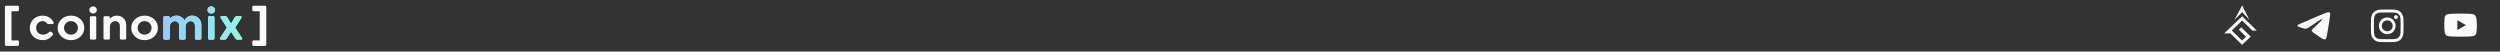 <svg width='1840' height='38' viewBox='0 0 1840 38' fill='none' xmlns='http://www.w3.org/2000/svg'>
<rect x="0" y="0" width="1840" height="38" fill="#333333" stroke="none"/>
<path d='M38.552 24.116C39.12 24.548 39.217 25.041 38.842 25.596C37.08 28.222 34.643 29.535 31.529 29.535C28.755 29.535 26.454 28.671 24.624 26.942C22.806 25.202 21.896 23.064 21.896 20.526C21.896 19.285 22.135 18.11 22.613 17.002C23.09 15.883 23.738 14.925 24.556 14.127C25.374 13.329 26.357 12.697 27.505 12.232C28.665 11.755 29.892 11.517 31.188 11.517C33.165 11.517 34.858 11.955 36.268 12.83C37.688 13.706 38.74 14.925 39.422 16.487C39.569 16.841 39.558 17.135 39.388 17.368C39.217 17.59 38.927 17.7 38.518 17.7H35.62C35.108 17.7 34.677 17.451 34.324 16.952C33.608 16.021 32.563 15.556 31.188 15.556C29.915 15.556 28.829 16.038 27.931 17.002C27.045 17.955 26.602 19.13 26.602 20.526C26.602 21.955 27.073 23.141 28.017 24.083C28.96 25.025 30.187 25.496 31.699 25.496C33.415 25.496 34.91 24.875 36.183 23.634C36.683 23.136 37.194 23.086 37.717 23.485L38.552 24.116ZM45.236 26.925C43.361 25.186 42.423 23.052 42.423 20.526C42.423 18 43.361 15.866 45.236 14.127C47.111 12.387 49.441 11.517 52.226 11.517C54.067 11.517 55.738 11.916 57.238 12.714C58.738 13.512 59.908 14.598 60.75 15.972C61.602 17.346 62.028 18.864 62.028 20.526C62.028 22.188 61.602 23.706 60.75 25.08C59.908 26.454 58.738 27.54 57.238 28.338C55.738 29.136 54.067 29.535 52.226 29.535C49.441 29.535 47.111 28.665 45.236 26.925ZM47.129 20.526C47.129 21.933 47.617 23.113 48.595 24.066C49.572 25.019 50.782 25.496 52.226 25.496C53.669 25.496 54.879 25.019 55.857 24.066C56.846 23.113 57.34 21.933 57.34 20.526C57.34 19.13 56.846 17.955 55.857 17.002C54.879 16.038 53.669 15.556 52.226 15.556C50.782 15.556 49.572 16.038 48.595 17.002C47.617 17.955 47.129 19.13 47.129 20.526ZM66.534 9.207C66 8.697 65.733 8.071 65.733 7.328C65.733 6.586 66 5.96 66.534 5.45C67.068 4.94 67.727 4.686 68.511 4.686C69.296 4.686 69.955 4.94 70.489 5.45C71.023 5.96 71.29 6.586 71.29 7.328C71.29 8.071 71.023 8.697 70.489 9.207C69.955 9.716 69.296 9.971 68.511 9.971C67.727 9.971 67.068 9.716 66.534 9.207ZM66.159 12.98C66.159 12.271 66.522 11.916 67.25 11.916H69.756C70.483 11.916 70.847 12.271 70.847 12.98V28.072C70.847 28.781 70.483 29.136 69.756 29.136H67.25C66.522 29.136 66.159 28.781 66.159 28.072V12.98ZM85.896 11.517C87.975 11.517 89.663 12.16 90.959 13.445C92.254 14.72 92.902 16.398 92.902 18.482V28.072C92.902 28.781 92.538 29.136 91.811 29.136H89.305C88.578 29.136 88.214 28.781 88.214 28.072V18.963C88.214 18.011 87.884 17.207 87.225 16.553C86.566 15.889 85.782 15.556 84.873 15.556C83.759 15.556 82.81 15.944 82.026 16.72C81.253 17.484 80.867 18.498 80.867 19.761V28.072C80.867 28.781 80.503 29.136 79.775 29.136H77.269C76.542 29.136 76.178 28.781 76.178 28.072V12.98C76.178 12.271 76.542 11.916 77.269 11.916H79.775C80.503 11.916 80.867 12.271 80.867 12.98V13.844C82.185 12.293 83.861 11.517 85.896 11.517ZM99.424 26.925C97.549 25.186 96.611 23.052 96.611 20.526C96.611 18 97.549 15.866 99.424 14.127C101.299 12.387 103.629 11.517 106.414 11.517C108.255 11.517 109.926 11.916 111.426 12.714C112.926 13.512 114.096 14.598 114.938 15.972C115.79 17.346 116.216 18.864 116.216 20.526C116.216 22.188 115.79 23.706 114.938 25.08C114.096 26.454 112.926 27.54 111.426 28.338C109.926 29.136 108.255 29.535 106.414 29.535C103.629 29.535 101.299 28.665 99.424 26.925ZM101.316 20.526C101.316 21.933 101.805 23.113 102.783 24.066C103.76 25.019 104.971 25.496 106.414 25.496C107.857 25.496 109.067 25.019 110.045 24.066C111.034 23.113 111.528 21.933 111.528 20.526C111.528 19.13 111.034 17.955 110.045 17.002C109.067 16.038 107.857 15.556 106.414 15.556C104.971 15.556 103.76 16.038 102.783 17.002C101.805 17.955 101.316 19.13 101.316 20.526ZM141.418 11.517C143.35 11.517 144.958 12.165 146.242 13.462C147.527 14.747 148.169 16.42 148.169 18.482V28.072C148.169 28.781 147.805 29.136 147.078 29.136H144.572C143.845 29.136 143.481 28.781 143.481 28.072V18.963C143.481 18 143.191 17.191 142.611 16.537C142.032 15.883 141.293 15.556 140.395 15.556C139.349 15.556 138.446 15.944 137.684 16.72C136.934 17.495 136.559 18.509 136.559 19.761V28.072C136.559 28.781 136.195 29.136 135.468 29.136H132.962C132.235 29.136 131.871 28.781 131.871 28.072V18.963C131.871 18 131.581 17.191 131.002 16.537C130.422 15.883 129.683 15.556 128.785 15.556C127.74 15.556 126.836 15.944 126.075 16.72C125.325 17.495 124.95 18.509 124.95 19.761V28.072C124.95 28.781 124.586 29.136 123.859 29.136H121.353C120.625 29.136 120.262 28.781 120.262 28.072V12.98C120.262 12.271 120.625 11.916 121.353 11.916H123.859C124.586 11.916 124.95 12.271 124.95 12.98V13.811C126.268 12.282 127.888 11.517 129.808 11.517C131.104 11.517 132.274 11.827 133.32 12.448C134.366 13.057 135.173 13.905 135.741 14.991C136.355 13.916 137.156 13.068 138.145 12.448C139.145 11.827 140.236 11.517 141.418 11.517ZM153.501 9.207C152.968 8.697 152.7 8.071 152.7 7.328C152.7 6.586 152.968 5.96 153.501 5.45C154.036 4.94 154.695 4.686 155.479 4.686C156.263 4.686 156.923 4.94 157.457 5.45C157.991 5.96 158.258 6.586 158.258 7.328C158.258 8.071 157.991 8.697 157.457 9.207C156.923 9.716 156.263 9.971 155.479 9.971C154.695 9.971 154.036 9.716 153.501 9.207ZM153.126 12.98C153.126 12.271 153.49 11.916 154.217 11.916H156.724C157.451 11.916 157.815 12.271 157.815 12.98V28.072C157.815 28.781 157.451 29.136 156.724 29.136H154.217C153.49 29.136 153.126 28.781 153.126 28.072V12.98ZM174.637 29.136C174.068 29.136 173.631 28.898 173.324 28.421L170.034 23.285L166.743 28.421C166.437 28.898 165.999 29.136 165.431 29.136H162.771C162.328 29.136 162.038 29.014 161.902 28.77C161.766 28.515 161.817 28.211 162.055 27.856L166.999 20.36L162.464 13.196C162.237 12.83 162.192 12.525 162.328 12.282C162.476 12.038 162.766 11.916 163.198 11.916H165.857C166.437 11.916 166.874 12.16 167.17 12.647L170.034 17.451L172.898 12.647C173.193 12.16 173.631 11.916 174.21 11.916H176.87C177.301 11.916 177.586 12.038 177.722 12.282C177.87 12.525 177.83 12.83 177.603 13.196L173.068 20.36L178.012 27.856C178.251 28.211 178.302 28.515 178.166 28.77C178.029 29.014 177.739 29.136 177.296 29.136H174.637Z' fill='#FAFAFA'/>
<path d='M141.427 11.517C143.359 11.517 144.967 12.165 146.251 13.462C147.536 14.747 148.178 16.42 148.178 18.482V28.072C148.178 28.781 147.814 29.136 147.087 29.136H144.581C143.853 29.136 143.49 28.781 143.49 28.072V18.963C143.49 18 143.2 17.191 142.62 16.537C142.041 15.883 141.302 15.556 140.404 15.556C139.358 15.556 138.455 15.944 137.693 16.72C136.943 17.495 136.568 18.509 136.568 19.761V28.072C136.568 28.781 136.204 29.136 135.477 29.136H132.971C132.244 29.136 131.88 28.781 131.88 28.072V18.963C131.88 18 131.59 17.191 131.011 16.537C130.431 15.883 129.692 15.556 128.794 15.556C127.749 15.556 126.845 15.944 126.084 16.72C125.334 17.495 124.959 18.509 124.959 19.761V28.072C124.959 28.781 124.595 29.136 123.868 29.136H121.362C120.634 29.136 120.271 28.781 120.271 28.072V12.98C120.271 12.271 120.634 11.916 121.362 11.916H123.868C124.595 11.916 124.959 12.271 124.959 12.98V13.811C126.277 12.282 127.897 11.517 129.817 11.517C131.113 11.517 132.283 11.827 133.329 12.448C134.375 13.057 135.182 13.905 135.75 14.991C136.364 13.916 137.165 13.068 138.154 12.448C139.154 11.827 140.245 11.517 141.427 11.517ZM153.51 9.207C152.977 8.697 152.709 8.071 152.709 7.328C152.709 6.586 152.977 5.96 153.51 5.45C154.045 4.94 154.704 4.686 155.488 4.686C156.272 4.686 156.932 4.94 157.466 5.45C158 5.96 158.267 6.586 158.267 7.328C158.267 8.071 158 8.697 157.466 9.207C156.932 9.716 156.272 9.971 155.488 9.971C154.704 9.971 154.045 9.716 153.51 9.207ZM153.135 12.98C153.135 12.271 153.499 11.916 154.226 11.916H156.732C157.46 11.916 157.824 12.271 157.824 12.98V28.072C157.824 28.781 157.46 29.136 156.732 29.136H154.226C153.499 29.136 153.135 28.781 153.135 28.072V12.98ZM174.645 29.136C174.077 29.136 173.639 28.898 173.332 28.421L170.042 23.285L166.752 28.421C166.445 28.898 166.008 29.136 165.439 29.136H162.78C162.337 29.136 162.047 29.014 161.91 28.77C161.774 28.515 161.825 28.211 162.064 27.856L167.008 20.36L162.473 13.196C162.246 12.83 162.2 12.525 162.337 12.282C162.485 12.038 162.774 11.916 163.206 11.916H165.866C166.445 11.916 166.883 12.16 167.178 12.647L170.042 17.451L172.906 12.647C173.202 12.16 173.639 11.916 174.219 11.916H176.878C177.31 11.916 177.594 12.038 177.731 12.282C177.879 12.525 177.839 12.83 177.611 13.196L173.077 20.36L178.021 27.856C178.259 28.211 178.31 28.515 178.174 28.77C178.038 29.014 177.748 29.136 177.305 29.136H174.645Z' fill='url(#paint0_linear_725_266)'/>
<path d='M3.613 5.267C3.613 4.558 3.977 4.203 4.704 4.203H12.836C13.563 4.203 13.927 4.558 13.927 5.267V7.212C13.927 7.921 13.563 8.275 12.836 8.275H8.455V29.717H12.836C13.563 29.717 13.927 30.072 13.927 30.781V32.726C13.927 33.435 13.563 33.79 12.836 33.79H4.704C3.977 33.79 3.613 33.435 3.613 32.726V5.267Z' fill='#FAFAFA'/>
<path d='M195.993 32.726C195.993 33.435 195.629 33.79 194.902 33.79H186.77C186.043 33.79 185.679 33.435 185.679 32.726V30.781C185.679 30.072 186.043 29.717 186.77 29.717H191.151V8.275H186.77C186.043 8.275 185.679 7.921 185.679 7.212V5.267C185.679 4.558 186.043 4.203 186.77 4.203H194.902C195.629 4.203 195.993 4.558 195.993 5.267V32.726Z' fill='#FAFAFA'/>
<g clip-path='url(#clip0_725_266)'>
<path fill-rule='evenodd' clip-rule='evenodd' d='M1650.25 4.01C1650.23 4.047 1649.48 5.436 1649.21 5.95C1649.12 6.121 1648.9 6.525 1648.73 6.848C1648.56 7.17 1648.34 7.566 1648.26 7.727C1648.17 7.889 1647.95 8.293 1647.78 8.626C1647.6 8.958 1647.38 9.371 1647.29 9.542C1647.19 9.713 1646.97 10.126 1646.8 10.458C1646.62 10.791 1646.25 11.48 1645.97 11.989C1645.7 12.498 1645.28 13.284 1645.04 13.737C1644.8 14.189 1644.6 14.562 1644.6 14.566C1644.61 14.569 1644.72 14.467 1644.84 14.339C1645.35 13.835 1645.69 13.496 1646.23 12.951C1646.74 12.434 1647.31 11.863 1649.06 10.11C1649.39 9.777 1649.77 9.394 1649.91 9.257C1650.05 9.121 1650.18 8.991 1650.19 8.969C1650.21 8.946 1650.23 8.929 1650.24 8.929C1650.26 8.93 1650.55 9.244 1650.91 9.627C1651.26 10.009 1651.6 10.374 1651.65 10.436C1652.42 11.267 1654.21 13.197 1654.41 13.409C1654.99 14.041 1655.49 14.574 1655.49 14.567C1655.5 14.563 1655.4 14.367 1655.28 14.131C1655.17 13.895 1654.91 13.385 1654.72 12.997C1654.29 12.13 1653.7 10.938 1653.52 10.568C1653.44 10.417 1653.22 9.963 1653.02 9.56C1652.82 9.157 1652.43 8.378 1652.16 7.828C1651.89 7.279 1651.52 6.524 1651.33 6.151C1651.15 5.778 1650.92 5.316 1650.82 5.125C1650.73 4.933 1650.56 4.603 1650.46 4.392C1650.36 4.18 1650.27 4.004 1650.27 4.001C1650.26 3.998 1650.26 4.002 1650.25 4.01ZM1650.06 12.15C1649.83 12.366 1649.14 13.023 1648.25 13.877C1647.93 14.185 1647.17 14.906 1646.57 15.48C1645.97 16.054 1645.25 16.743 1644.97 17.011C1644.69 17.279 1643.96 17.967 1643.36 18.541C1642.76 19.115 1642.04 19.799 1641.77 20.062C1641.49 20.325 1640.77 21.014 1640.17 21.593C1638.91 22.787 1638.19 23.476 1637.53 24.112C1637.27 24.354 1637.05 24.567 1637.03 24.586C1637.01 24.605 1637 24.622 1637 24.625C1637.01 24.631 1637.71 24.616 1640.74 24.545L1641.51 24.527L1642.51 25.502C1643.07 26.038 1644.59 27.528 1645.9 28.814C1647.21 30.099 1648.71 31.567 1649.23 32.075L1650.18 33L1650.79 32.414C1651.12 32.092 1651.64 31.593 1651.94 31.306C1652.24 31.019 1652.78 30.503 1653.14 30.16C1653.5 29.817 1654.41 28.948 1655.17 28.229C1655.92 27.509 1656.54 26.914 1656.53 26.907C1656.51 26.855 1649.61 20.165 1649.56 20.149C1649.55 20.146 1649.15 20.522 1648.67 20.984L1647.8 21.825L1650.44 24.412C1651.9 25.835 1653.1 27.006 1653.1 27.016C1653.11 27.03 1651.2 28.879 1650.41 29.629L1650.18 29.849L1649.84 29.51C1649.1 28.791 1644.65 24.429 1643.67 23.466L1642.63 22.452L1643.54 21.571C1644.05 21.086 1644.94 20.218 1645.54 19.642C1647.03 18.209 1649.12 16.188 1649.74 15.595L1650.25 15.105L1651.99 16.814C1652.95 17.754 1654.65 19.418 1655.77 20.513L1657.8 22.503L1658.54 22.515C1658.95 22.522 1659.67 22.532 1660.15 22.539L1661.02 22.55L1660.37 21.911C1660.01 21.559 1659.4 20.962 1659.02 20.585C1658.63 20.207 1658.31 19.893 1658.31 19.888C1657.31 18.91 1654.23 15.87 1652.91 14.564C1652.2 13.868 1651.32 13.005 1650.96 12.646C1650.59 12.286 1650.28 11.983 1650.28 11.973C1650.27 11.963 1650.17 12.042 1650.06 12.15Z' fill='#FAFAFA'/>
</g>
<path fill-rule='evenodd' clip-rule='evenodd' d='M1692.65 17.61C1699.09 14.787 1703.39 12.927 1705.54 12.028C1711.68 9.461 1712.95 9.015 1713.78 9C1713.96 8.997 1714.37 9.042 1714.64 9.259C1714.86 9.441 1714.92 9.687 1714.95 9.86C1714.98 10.033 1715.02 10.427 1714.99 10.735C1714.66 14.249 1713.22 22.776 1712.49 26.712C1712.18 28.377 1711.57 28.935 1710.98 28.99C1709.69 29.109 1708.72 28.137 1707.47 27.318C1705.53 26.036 1704.43 25.238 1702.54 23.987C1700.36 22.541 1701.78 21.746 1703.02 20.448C1703.34 20.108 1709 14.936 1709.11 14.467C1709.12 14.408 1709.13 14.189 1709.01 14.074C1708.88 13.958 1708.69 13.998 1708.55 14.029C1708.35 14.074 1705.25 16.139 1699.23 20.225C1698.34 20.834 1697.54 21.13 1696.83 21.115C1696.04 21.098 1694.52 20.666 1693.39 20.297C1692.01 19.845 1690.91 19.606 1691.01 18.838C1691.06 18.437 1691.6 18.028 1692.65 17.61Z' fill='#FAFAFA'/>
<path d='M1753 19C1753 16.791 1754.79 15 1757 15C1759.21 15 1761 16.791 1761 19C1761 21.209 1759.21 23 1757 23C1754.79 23 1753 21.209 1753 19ZM1750.84 19C1750.84 22.403 1753.6 25.162 1757 25.162C1760.4 25.162 1763.16 22.403 1763.16 19C1763.16 15.597 1760.4 12.838 1757 12.838C1753.6 12.838 1750.84 15.597 1750.84 19ZM1761.97 12.594C1761.97 12.879 1762.05 13.157 1762.21 13.394C1762.37 13.631 1762.59 13.816 1762.85 13.925C1763.12 14.034 1763.41 14.062 1763.69 14.007C1763.97 13.951 1764.22 13.814 1764.42 13.613C1764.63 13.412 1764.76 13.155 1764.82 12.876C1764.87 12.597 1764.85 12.307 1764.74 12.044C1764.63 11.781 1764.44 11.556 1764.21 11.397C1763.97 11.239 1763.69 11.155 1763.41 11.154H1763.41C1763.02 11.155 1762.66 11.306 1762.39 11.576C1762.12 11.846 1761.97 12.212 1761.97 12.594ZM1752.15 28.768C1750.98 28.714 1750.35 28.52 1749.92 28.355C1749.36 28.137 1748.96 27.877 1748.54 27.457C1748.12 27.038 1747.86 26.638 1747.65 26.078C1747.48 25.656 1747.29 25.02 1747.23 23.849C1747.17 22.585 1747.16 22.205 1747.16 19C1747.16 15.796 1747.18 15.417 1747.23 14.151C1747.29 12.981 1747.48 12.346 1747.65 11.922C1747.86 11.362 1748.12 10.962 1748.54 10.542C1748.96 10.122 1749.36 9.861 1749.92 9.644C1750.35 9.48 1750.98 9.285 1752.15 9.232C1753.42 9.173 1753.8 9.162 1757 9.162C1760.2 9.162 1760.58 9.174 1761.85 9.232C1763.02 9.285 1763.65 9.481 1764.08 9.644C1764.64 9.861 1765.04 10.122 1765.46 10.542C1765.88 10.962 1766.14 11.362 1766.36 11.922C1766.52 12.345 1766.72 12.981 1766.77 14.151C1766.83 15.417 1766.84 15.796 1766.84 19C1766.84 22.205 1766.83 22.584 1766.77 23.849C1766.72 25.02 1766.52 25.655 1766.36 26.078C1766.14 26.638 1765.88 27.038 1765.46 27.457C1765.04 27.877 1764.64 28.137 1764.08 28.355C1763.66 28.52 1763.02 28.715 1761.85 28.768C1760.59 28.826 1760.21 28.837 1757 28.837C1753.8 28.837 1753.42 28.826 1752.15 28.768ZM1752.05 7.073C1750.78 7.131 1749.9 7.333 1749.14 7.63C1748.35 7.936 1747.68 8.347 1747.01 9.014C1746.35 9.681 1745.94 10.35 1745.63 11.14C1745.33 11.903 1745.13 12.775 1745.07 14.053C1745.01 15.332 1745 15.741 1745 19C1745 22.259 1745.01 22.668 1745.07 23.947C1745.13 25.225 1745.33 26.097 1745.63 26.86C1745.94 27.649 1746.35 28.319 1747.01 28.986C1747.68 29.652 1748.35 30.063 1749.14 30.37C1749.9 30.667 1750.78 30.869 1752.05 30.927C1753.33 30.985 1753.74 31 1757 31C1760.26 31 1760.67 30.986 1761.95 30.927C1763.23 30.869 1764.1 30.667 1764.86 30.37C1765.65 30.063 1766.32 29.653 1766.99 28.986C1767.65 28.319 1768.06 27.649 1768.37 26.86C1768.67 26.097 1768.87 25.225 1768.93 23.947C1768.99 22.667 1769 22.259 1769 19C1769 15.741 1768.99 15.332 1768.93 14.053C1768.87 12.775 1768.67 11.902 1768.37 11.14C1768.06 10.351 1767.65 9.682 1766.99 9.014C1766.32 8.346 1765.65 7.936 1764.86 7.63C1764.1 7.333 1763.23 7.13 1761.95 7.073C1760.67 7.014 1760.26 7 1757 7C1753.74 7 1753.33 7.014 1752.05 7.073Z' fill='#FAFAFA'/>
<path d='M1822.4 12.58C1822.1 11.518 1821.35 10.759 1820.3 10.455C1818.5 10 1810.85 10 1810.85 10C1810.85 10 1803.35 10 1801.4 10.455C1800.35 10.759 1799.6 11.518 1799.3 12.58C1799 14.554 1799 18.5 1799 18.5C1799 18.5 1799 22.446 1799.45 24.42C1799.75 25.482 1800.5 26.241 1801.55 26.545C1803.35 27 1811 27 1811 27C1811 27 1818.5 27 1820.45 26.545C1821.5 26.241 1822.25 25.482 1822.55 24.42C1823 22.446 1823 18.5 1823 18.5C1823 18.5 1823 14.554 1822.4 12.58ZM1808.6 22.143V14.857L1814.9 18.5L1808.6 22.143Z' fill='#FAFAFA'/>
<defs>
<linearGradient id='paint0_linear_725_266' x1='119.924' y1='17.076' x2='178.892' y2='17.076' gradientUnits='userSpaceOnUse'>
<stop stop-color='#94CBFD'/>
<stop offset='1' stop-color='#8CF8E5'/>
</linearGradient>
<clipPath id='clip0_725_266'>
<rect width='24' height='29' fill='white' transform='translate(1637 4)'/>
</clipPath>
</defs>
</svg>
